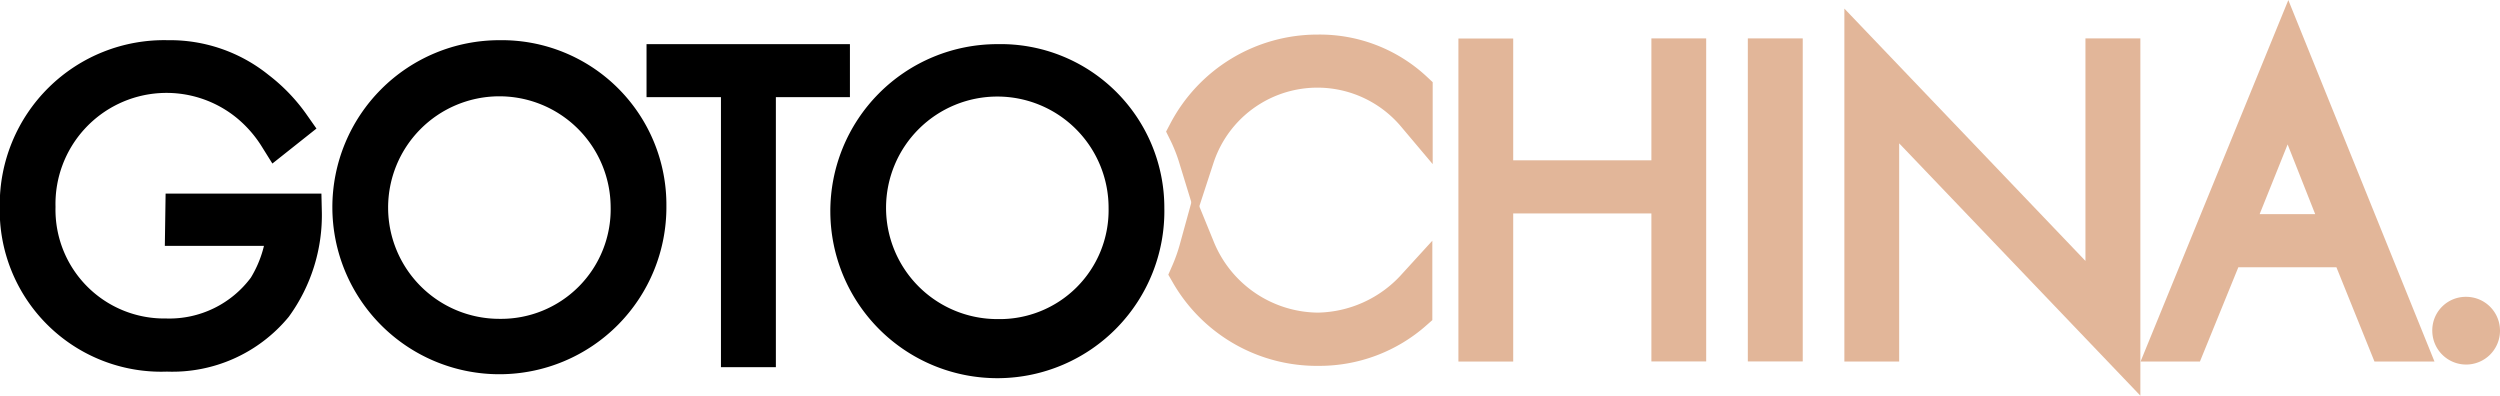 <svg id="Layer_1" data-name="Layer 1" xmlns="http://www.w3.org/2000/svg" viewBox="0 0 208.96 33.07"><defs><style>.cls-1{stroke:#000;}.cls-1,.cls-2{stroke-miterlimit:10;stroke-width:3px;}.cls-2{fill:#e2b699;stroke:#e2b699;}</style></defs><path class="cls-1" d="M593.84,384.89h10.08a12.92,12.92,0,0,1-2.45,7.88,11.1,11.1,0,0,1-9,4A12,12,0,0,1,580,384.45a12.24,12.24,0,0,1,12.53-12.38,11.64,11.64,0,0,1,7.52,2.59,13.61,13.61,0,0,1,2.88,3l-1.26,1a11.36,11.36,0,0,0-2.3-2.66,10.78,10.78,0,0,0-17.71,8.5,10.59,10.59,0,0,0,10.72,10.83,10,10,0,0,0,8.35-4.07,10.8,10.8,0,0,0,1.59-5h-8.5Z" transform="translate(-578.52 -367.21)"/><path class="cls-1" d="M632.72,384.45a12.46,12.46,0,1,1-12.45-12.38A12.26,12.26,0,0,1,632.72,384.45Zm-1.66,0a10.8,10.8,0,1,0-10.79,10.91A10.66,10.66,0,0,0,631.06,384.45Z" transform="translate(-578.52 -367.21)"/><path class="cls-1" d="M641.87,373.83V396.4h-1.59V373.83h-6.22V372.4h14v1.43Z" transform="translate(-578.52 -367.21)"/><path class="cls-1" d="M674.34,384.62a12.46,12.46,0,1,1-12.46-12.22A12.18,12.18,0,0,1,674.34,384.62Zm-1.66,0a10.8,10.8,0,1,0-10.8,10.76A10.6,10.6,0,0,0,672.68,384.62Z" transform="translate(-578.52 -367.21)"/><path class="cls-2" d="M703.5,382.11h14.55V371.92h1.58v24h-1.58V383.55H703.5v12.38h-1.58v-24h1.58Z" transform="translate(-578.52 -367.21)"/><path class="cls-2" d="M727.7,371.92v24h-1.59v-24Z" transform="translate(-578.52 -367.21)"/><path class="cls-2" d="M734.18,395.93V371.67l20.15,21.09V371.92h1.59v24.62l-20.16-21.09v20.48Z" transform="translate(-578.52 -367.21)"/><path class="cls-2" d="M774.82,388.05H764.6l-3.21,7.88h-1.72l10.11-24.73,10,24.73H778Zm-.58-1.44-4.5-11.38-4.57,11.38Z" transform="translate(-578.52 -367.21)"/><path class="cls-2" d="M784.65,393.52a1.33,1.33,0,1,1-1.33,1.33A1.3,1.3,0,0,1,784.65,393.52Z" transform="translate(-578.52 -367.21)"/><path class="cls-2" d="M678.59,388a15.12,15.12,0,0,1-.74,2.08,12.39,12.39,0,0,0,10.89,6.21,12,12,0,0,0,8-3v-2.09a11.17,11.17,0,0,1-8.06,3.64A11,11,0,0,1,678.59,388Z" transform="translate(-578.52 -367.21)"/><path class="cls-2" d="M688.67,371.6a12.39,12.39,0,0,0-11,6.63,14.23,14.23,0,0,1,.85,2.14,10.64,10.64,0,0,1,18.25-3.55v-2.09A11.63,11.63,0,0,0,688.67,371.6Z" transform="translate(-578.52 -367.21)"/></svg>